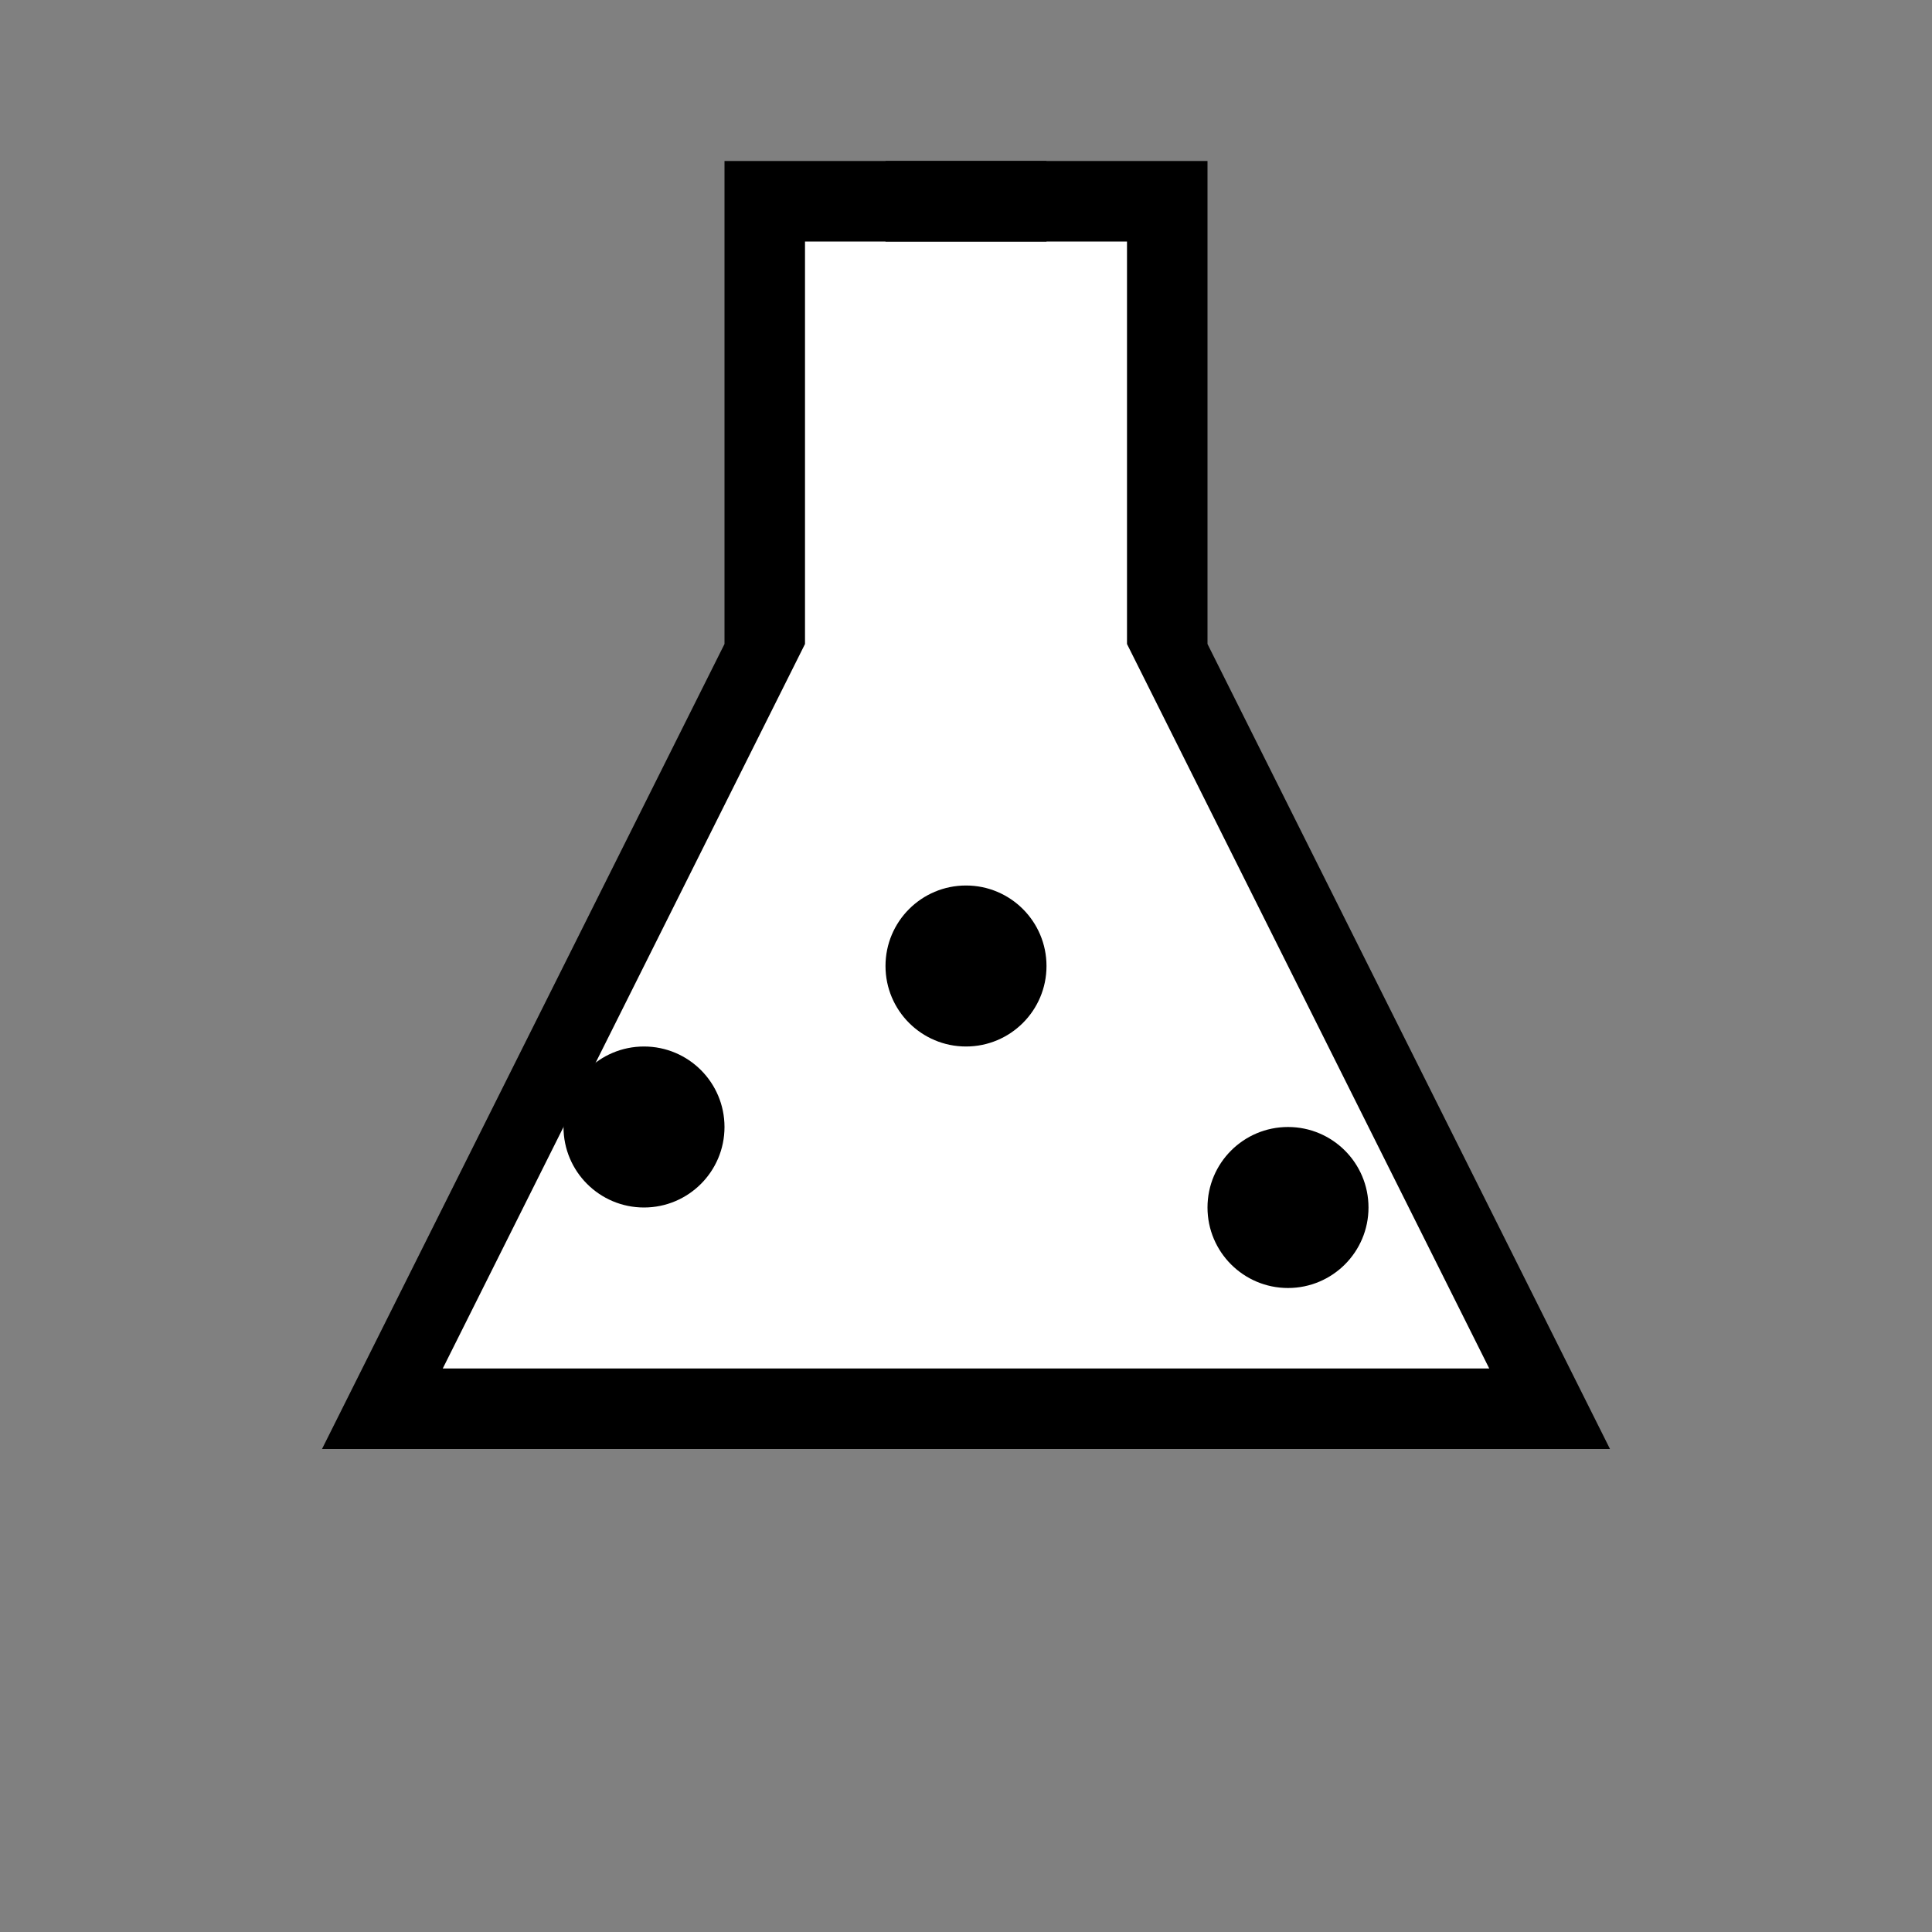 <svg xmlns="http://www.w3.org/2000/svg" viewBox="0 0 24 24" fill="none">
  <rect x="0" y="0" width="24" height="24" fill="#808080" stroke="none"/>
  <path d="M9 2V8L4 18H20L15 8V2H9Z" fill="#000000"/>
  <path d="M10 3V8L5.5 17H18.5L14 8V3H10Z" fill="#FFFFFF"/>
  <circle cx="8" cy="14" r="1" fill="#000000"/>
  <circle cx="12" cy="12" r="1" fill="#000000"/>
  <circle cx="16" cy="15" r="1" fill="#000000"/>
  <rect x="11" y="2" width="2" height="1" fill="#000000"/>
</svg>